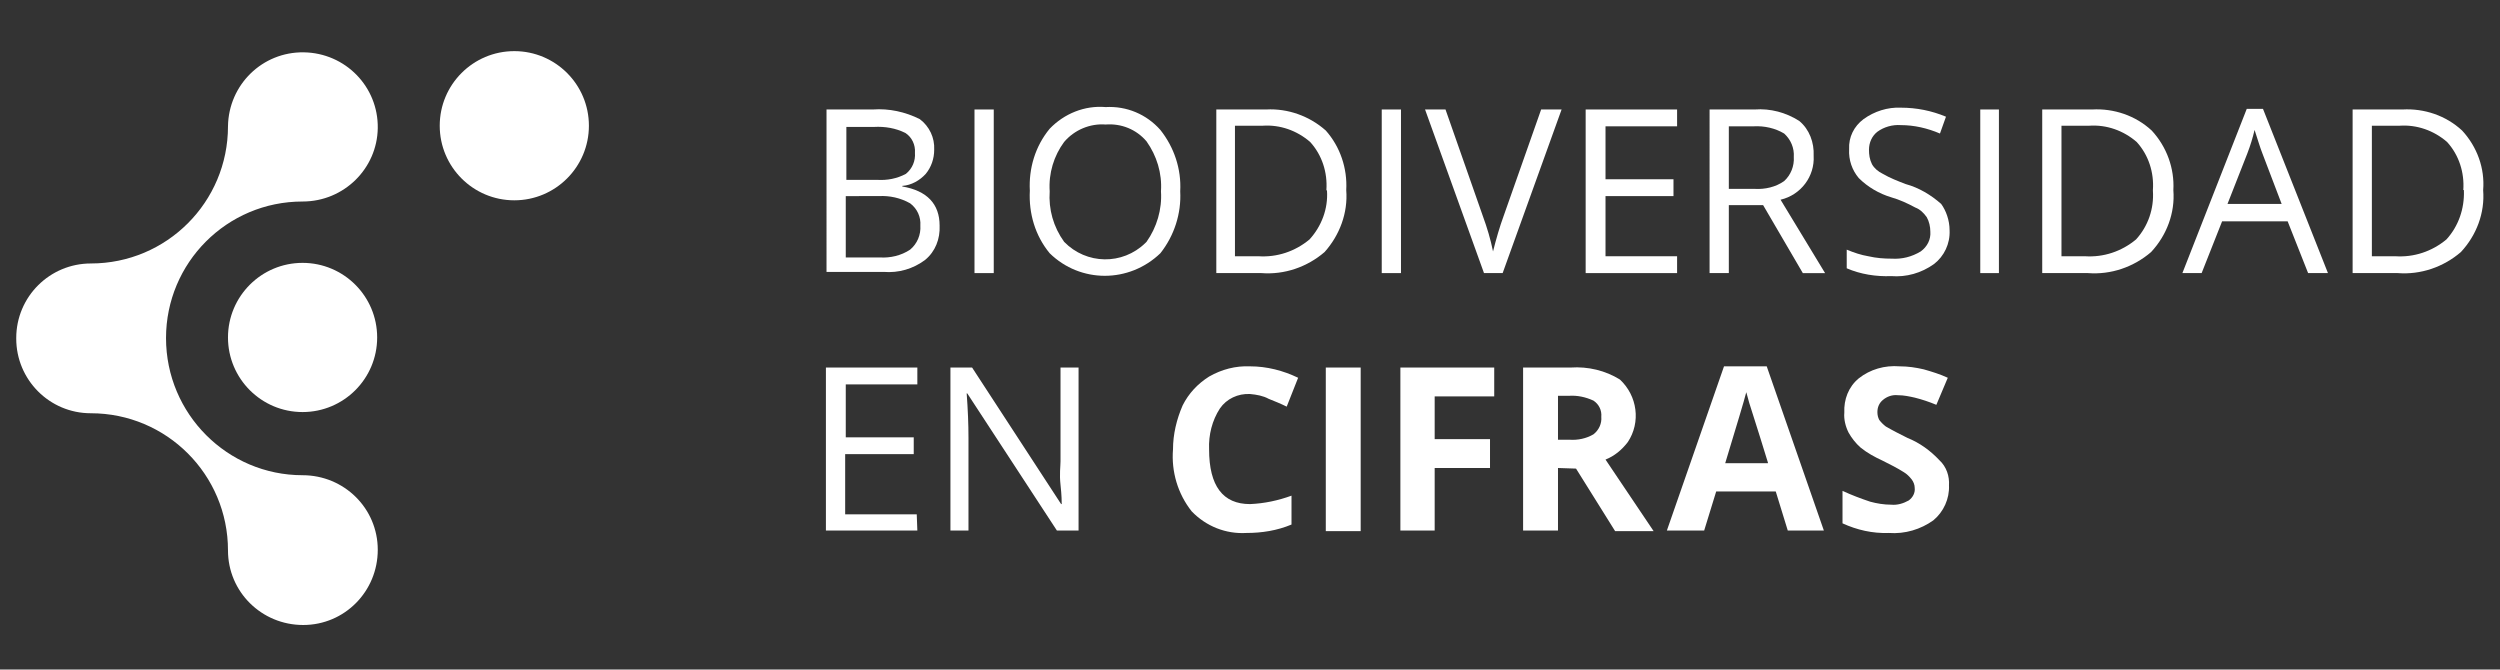 <?xml version="1.0" encoding="utf-8"?>
<!-- Generator: Adobe Illustrator 23.0.0, SVG Export Plug-In . SVG Version: 6.00 Build 0)  -->
<svg version="1.1" id="Lineamientos" xmlns="http://www.w3.org/2000/svg" xmlns:xlink="http://www.w3.org/1999/xlink" x="0px"
	 y="0px" viewBox="0 0 415.6 111.3" style="enable-background:new 0 0 415.6 111.3;" xml:space="preserve">
<rect x="0" y="0" width="415.6" height="111.3" fill="#333333" stroke="none"/>
<style type="text/css">
	.st0{fill:#FFFFFF;}
</style>
<g>
	<title>l-cifras</title>
	<path class="st0" d="M137.4,18.2h7.7c2.7-0.2,5.4,0.4,7.8,1.6c1.6,1.2,2.5,3.1,2.4,5.1c0,1.5-0.5,2.9-1.4,4c-1,1.1-2.4,1.9-3.9,2
		v0.1c4.1,0.7,6.2,2.9,6.2,6.5c0.1,2.2-0.7,4.3-2.4,5.7c-2,1.5-4.4,2.2-6.9,2h-9.5L137.4,18.2z M140.6,29.9h5.2
		c1.7,0.1,3.3-0.2,4.8-1c1.1-0.9,1.6-2.2,1.5-3.5c0.1-1.3-0.5-2.6-1.6-3.3c-1.6-0.8-3.4-1.1-5.2-1h-4.6V29.9z M140.6,32.6v10.2h5.7
		c1.7,0.1,3.5-0.3,5-1.3c1.2-1,1.8-2.5,1.7-4c0.1-1.4-0.5-2.8-1.7-3.7c-1.6-0.9-3.4-1.3-5.2-1.2H140.6z"/>
	<path class="st0" d="M162,45.4V18.2h3.2v27.2H162z"/>
	<path class="st0" d="M196.2,31.8c0.2,3.7-1,7.4-3.3,10.3c-5.2,5-13.3,5-18.4,0c-2.4-2.9-3.5-6.6-3.3-10.4
		c-0.2-3.7,0.9-7.4,3.3-10.3c2.4-2.5,5.8-3.9,9.3-3.6c3.5-0.2,6.8,1.2,9.1,3.8C195.2,24.5,196.4,28.1,196.2,31.8z M174.5,31.8
		c-0.2,3,0.6,5.9,2.4,8.4c3.7,3.8,9.7,3.9,13.5,0.2c0.1-0.1,0.1-0.1,0.2-0.2c1.7-2.4,2.6-5.4,2.4-8.4c0.2-3-0.7-5.9-2.4-8.3
		c-1.7-2-4.2-3-6.8-2.8c-2.6-0.2-5.2,0.9-6.9,2.9C175.2,25.9,174.3,28.8,174.5,31.8z"/>
	<path class="st0" d="M223.8,31.6c0.3,3.8-1.1,7.5-3.6,10.3c-2.9,2.5-6.7,3.8-10.5,3.5h-7.5V18.2h8.3c3.6-0.2,7.2,1.1,9.9,3.5
		C222.8,24.4,224,28,223.8,31.6z M220.5,31.6c0.2-2.9-0.7-5.8-2.7-8c-2.2-1.9-5-2.9-7.9-2.7h-4.6v21.7h3.9c3.1,0.2,6.1-0.8,8.5-2.8
		c2-2.2,3.1-5.1,2.9-8.1L220.5,31.6z"/>
	<path class="st0" d="M229.7,45.4V18.2h3.2v27.2H229.7z"/>
	<path class="st0" d="M256.2,18.2h3.4l-9.8,27.2h-3.1l-9.8-27.2h3.4l6.2,17.7c0.7,1.9,1.3,3.9,1.7,5.9c0.5-2,1.1-4.1,1.8-6
		L256.2,18.2z"/>
	<path class="st0" d="M278.8,45.4h-15.2V18.2h15.2v2.8h-11.9v8.8h11.3v2.8h-11.3v10h11.9V45.4z"/>
	<path class="st0" d="M287.4,34.1v11.3h-3.2V18.2h7.5c2.6-0.2,5.2,0.5,7.4,1.9c1.7,1.4,2.5,3.6,2.4,5.8c0.2,3.4-2.1,6.5-5.5,7.3
		l7.4,12.2h-3.7l-6.6-11.3L287.4,34.1z M287.4,31.4h4.3c1.7,0.1,3.5-0.3,4.9-1.3c1.1-1,1.7-2.5,1.6-4c0.1-1.5-0.5-2.9-1.6-3.9
		c-1.5-0.9-3.3-1.3-5.1-1.2h-4.1L287.4,31.4z"/>
	<path class="st0" d="M324.1,38.3c0.1,2.2-0.9,4.3-2.6,5.6c-2.1,1.5-4.6,2.2-7.1,2c-2.5,0.1-5.1-0.3-7.4-1.3v-3.1
		c1.2,0.5,2.4,0.9,3.6,1.1c1.3,0.3,2.6,0.4,3.9,0.4c1.7,0.1,3.3-0.3,4.8-1.2c1.1-0.8,1.7-2,1.6-3.3c0-0.8-0.2-1.7-0.6-2.4
		c-0.5-0.7-1.1-1.3-1.9-1.6c-1.3-0.7-2.6-1.3-4-1.7c-2-0.6-3.9-1.7-5.4-3.2c-1.1-1.3-1.7-3-1.6-4.8c-0.1-2,0.8-3.8,2.4-5
		c1.8-1.3,4-2,6.2-1.9c2.6,0,5.1,0.5,7.5,1.5l-1,2.8c-2.1-0.9-4.3-1.4-6.5-1.4c-1.4-0.1-2.8,0.3-3.9,1.1c-0.9,0.7-1.4,1.8-1.4,3
		c0,0.8,0.1,1.6,0.5,2.4c0.4,0.7,1,1.2,1.8,1.6c1.2,0.7,2.5,1.2,3.8,1.7c2.2,0.6,4.2,1.8,5.9,3.3C323.5,35,324.1,36.6,324.1,38.3z"
		/>
	<path class="st0" d="M329.2,45.4V18.2h3.1v27.2H329.2z"/>
	<path class="st0" d="M361.3,31.6c0.3,3.8-1.1,7.5-3.7,10.3c-2.9,2.5-6.7,3.8-10.5,3.5h-7.6V18.2h8.3c3.6-0.2,7.2,1,9.9,3.5
		C360.2,24.4,361.5,28,361.3,31.6z M357.9,31.6c0.2-2.9-0.7-5.8-2.7-8c-2.2-1.9-5-2.9-7.9-2.7h-4.6v21.7h3.9
		c3.1,0.2,6.1-0.8,8.5-2.8c2-2.2,3-5.1,2.8-8.1L357.9,31.6z"/>
	<path class="st0" d="M383.7,45.4l-3.4-8.6h-10.9l-3.4,8.6h-3.2l10.7-27.3h2.7L387,45.4H383.7z M379.3,33.9l-3.2-8.4
		c-0.4-1-0.8-2.4-1.3-3.9c-0.3,1.3-0.7,2.6-1.2,3.9l-3.3,8.4L379.3,33.9z"/>
	<path class="st0" d="M412.8,31.6c0.3,3.8-1.1,7.5-3.7,10.3c-2.9,2.5-6.7,3.8-10.5,3.5h-7.5V18.2h8.3c3.6-0.2,7.2,1,9.9,3.5
		C411.8,24.4,413.1,28,412.8,31.6z M409.5,31.6c0.2-2.9-0.7-5.8-2.7-8c-2.2-1.9-5-2.9-7.9-2.7h-4.6v21.7h3.9
		c3.1,0.2,6.1-0.8,8.5-2.8c2-2.2,3-5.1,2.9-8.1V31.6z"/>
	<path class="st0" d="M152.5,88.2h-15.2V61.1h15.2v2.8h-11.9v8.8h11.3v2.8h-11.4v10h11.9L152.5,88.2z"/>
	<path class="st0" d="M179.3,88.2h-3.6l-14.9-22.8h-0.1c0.2,2.7,0.3,5.1,0.3,7.4v15.4H158V61.1h3.6l14.8,22.7h0.1
		c0-0.3,0-1.4-0.2-3.2c-0.2-1.8,0-3.1,0-3.9V61.1h3L179.3,88.2z"/>
	<path class="st0" d="M207.8,65.5c-2-0.1-3.9,0.8-5,2.4c-1.3,2-1.9,4.4-1.8,6.8c0,6.1,2.3,9.1,6.8,9.1c2.4-0.1,4.7-0.6,6.9-1.4v4.8
		c-2.4,1-4.9,1.4-7.5,1.4c-3.4,0.2-6.7-1.1-9.1-3.6c-2.3-2.9-3.4-6.6-3.1-10.3c0-2.5,0.6-5,1.6-7.3c1-2,2.5-3.6,4.4-4.8
		c2.1-1.2,4.4-1.8,6.8-1.7c2.8,0,5.5,0.7,8,1.9l-1.9,4.8c-1-0.5-2-0.9-3-1.3C210,65.8,208.9,65.6,207.8,65.5z"/>
	<path class="st0" d="M220.4,88.2V61.1h5.8v27.2H220.4z"/>
	<path class="st0" d="M238.5,88.2h-5.7V61.1h15.6v4.8h-9.9V73h9.2v4.8h-9.2V88.2z"/>
	<path class="st0" d="M259,77.8v10.4h-5.8V61.1h7.9c2.9-0.2,5.8,0.5,8.2,2c2.9,2.7,3.5,7.1,1.3,10.4c-1,1.3-2.2,2.3-3.7,2.9
		c4.1,6.1,6.8,10.1,8,11.9h-6.4l-6.5-10.4L259,77.8z M259,73.1h1.9c1.4,0.1,2.8-0.2,4-0.9c0.9-0.7,1.4-1.8,1.3-2.9
		c0.1-1.1-0.4-2.1-1.3-2.7c-1.3-0.6-2.7-0.9-4.1-0.8H259V73.1z"/>
	<path class="st0" d="M297.2,88.2l-2-6.5h-9.9l-2,6.5h-6.2l9.5-27.3h7.1l9.5,27.3H297.2z M293.9,76.9c-1.8-5.9-2.9-9.2-3.1-9.9
		c-0.2-0.8-0.4-1.4-0.5-1.8c-0.4,1.6-1.6,5.5-3.5,11.8H293.9z"/>
	<path class="st0" d="M324,80.7c0.1,2.2-0.9,4.4-2.6,5.8c-2.1,1.5-4.7,2.3-7.4,2.1c-2.7,0.1-5.3-0.5-7.7-1.6v-5.4
		c1.5,0.7,3.1,1.3,4.6,1.8c1.1,0.3,2.3,0.5,3.5,0.5c1,0.1,2-0.2,2.9-0.7c0.7-0.5,1.1-1.3,1-2.1c0-0.5-0.2-1-0.5-1.4
		c-0.4-0.5-0.8-0.9-1.3-1.2c-1.1-0.7-2.3-1.3-3.5-1.9c-1.3-0.6-2.6-1.3-3.7-2.2c-0.8-0.7-1.5-1.6-2-2.5c-0.5-1-0.8-2.2-0.7-3.3
		c-0.1-2.2,0.7-4.3,2.4-5.7c1.9-1.5,4.3-2.2,6.8-2c1.4,0,2.7,0.2,4,0.5c1.4,0.4,2.7,0.8,4,1.4l-1.9,4.5c-1.2-0.5-2.4-0.9-3.6-1.2
		c-0.9-0.2-1.8-0.4-2.8-0.4c-0.9-0.1-1.8,0.2-2.5,0.8c-0.6,0.5-0.9,1.2-0.9,2c0,0.5,0.1,0.9,0.3,1.3c0.3,0.4,0.7,0.8,1.1,1.1
		c1.2,0.7,2.4,1.3,3.6,1.9c2,0.8,3.8,2.1,5.3,3.7C323.6,77.6,324.1,79.2,324,80.7z"/>
	<circle class="st0" cx="85.5" cy="20.9" r="12.4"/>
	<circle class="st0" cx="50.3" cy="56.1" r="12.4"/>
	<path class="st0" d="M50.3,33.5c-12.6,0-22.7,10.2-22.7,22.7C27.6,68.8,37.8,79,50.3,79c6.9,0,12.5,5.5,12.5,12.4
		c0,6.9-5.5,12.5-12.4,12.5c-6.9,0-12.5-5.5-12.5-12.4c0,0,0,0,0,0c0-12.6-10.2-22.8-22.8-22.8l0,0c-6.9,0-12.4-5.6-12.4-12.4
		c0,0,0-0.1,0-0.1l0,0c0-6.9,5.6-12.4,12.4-12.4l0,0c12.6,0,22.8-10.2,22.8-22.8C38,14.1,43.6,8.6,50.5,8.7
		c6.9,0.1,12.4,5.7,12.3,12.6C62.7,28,57.2,33.5,50.3,33.5z"/>
</g>
</svg>
